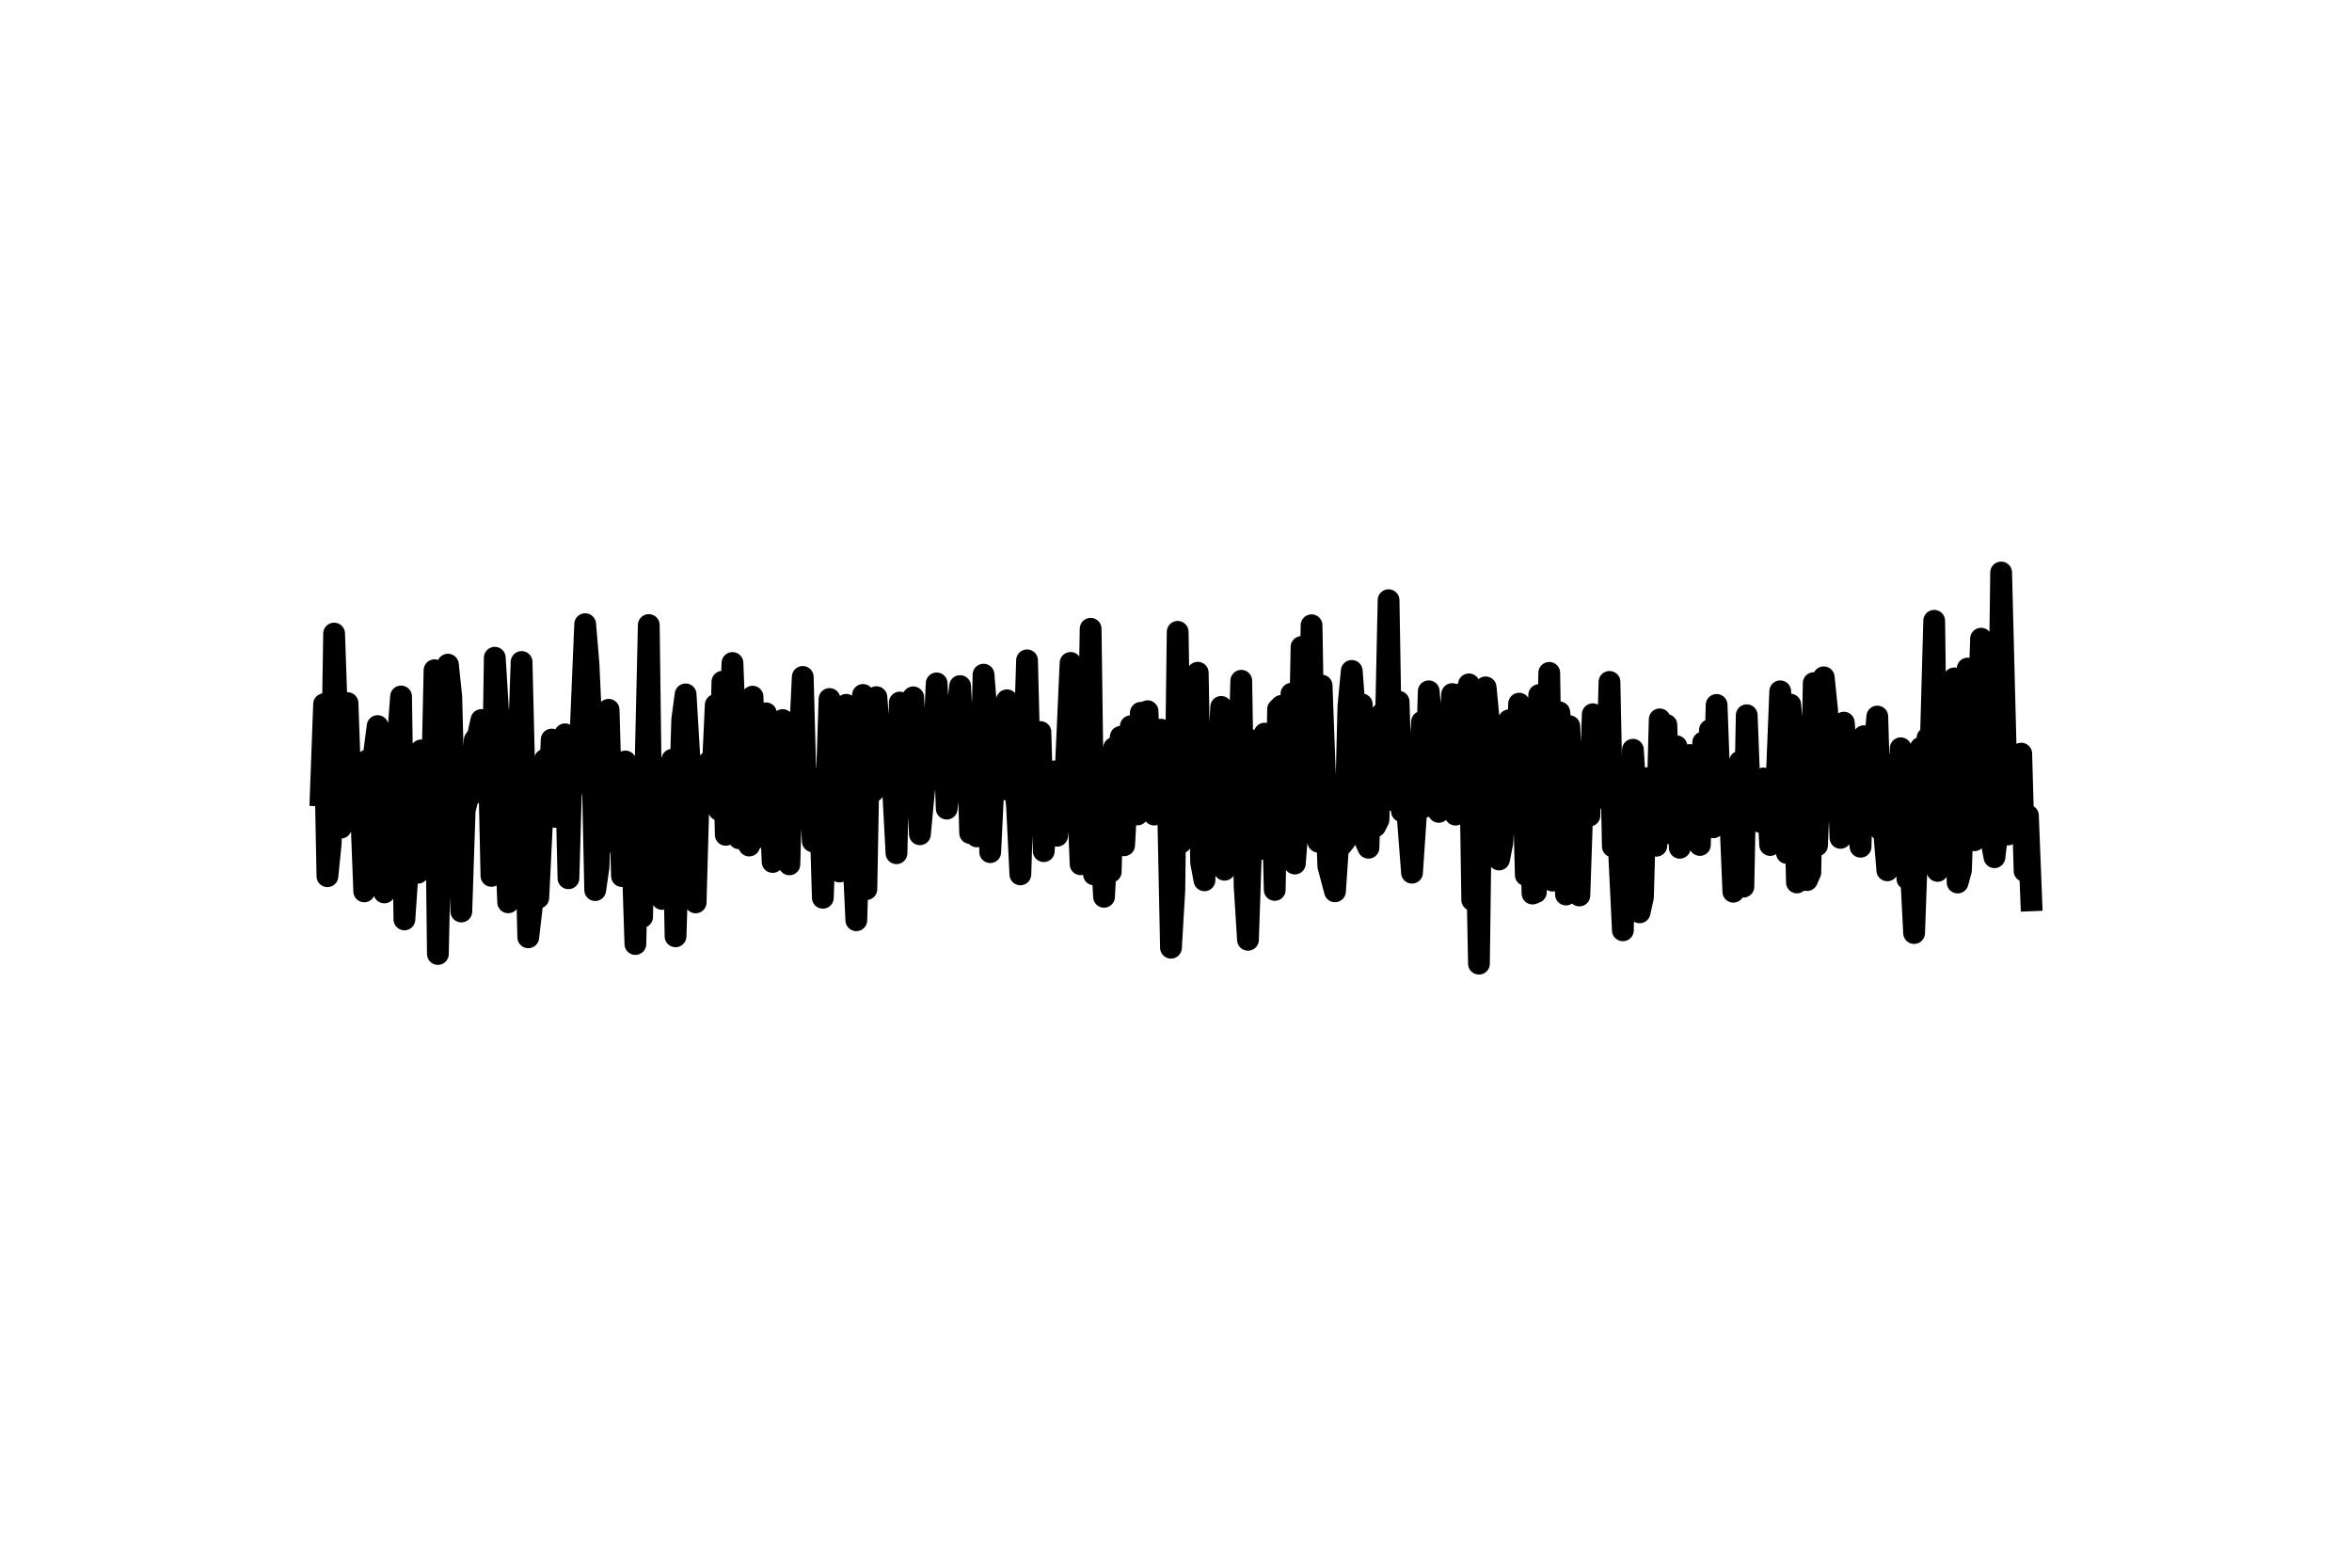 <?xml version="1.0" encoding="utf-8" standalone="no"?>
<!DOCTYPE svg PUBLIC "-//W3C//DTD SVG 1.1//EN"
  "http://www.w3.org/Graphics/SVG/1.1/DTD/svg11.dtd">
<svg xmlns:xlink="http://www.w3.org/1999/xlink" width="108pt" height="72pt" viewBox="0 0 108 72" xmlns="http://www.w3.org/2000/svg" version="1.1">
 <defs>
  <style type="text/css">*{stroke-linejoin: round; stroke-linecap: butt}</style>
 </defs>
 <g id="figure_1">
  <g id="patch_1">
   <path d="M 0 72 
L 108 72 
L 108 0 
L 0 0 
z
" style="fill: #ffffff"/>
  </g>
  <g id="axes_1">
   <g id="line2d_1">
    <path d="M 14.727 36.532 
L 14.881 32.34 
L 15.035 40.243 
L 15.188 38.717 
L 15.342 29.098 
L 15.65 38.014 
L 15.957 32.291 
L 16.111 36.595 
L 16.264 35.134 
L 16.418 36.898 
L 16.572 36.994 
L 16.725 40.939 
L 16.879 34.914 
L 17.033 35.707 
L 17.34 33.347 
L 17.648 40.988 
L 17.955 35.393 
L 18.109 35.002 
L 18.263 33.997 
L 18.416 31.987 
L 18.57 42.226 
L 19.031 35.429 
L 19.185 40.085 
L 19.339 34.464 
L 19.646 37.288 
L 19.8 37.685 
L 19.953 30.781 
L 20.107 43.814 
L 20.261 36.546 
L 20.415 39.396 
L 20.568 30.525 
L 20.722 31.997 
L 20.876 37.914 
L 21.029 36.894 
L 21.183 41.863 
L 21.337 37.214 
L 21.49 36.608 
L 21.644 36.505 
L 21.798 33.993 
L 21.952 33.771 
L 22.105 33.069 
L 22.259 33.65 
L 22.413 33.314 
L 22.566 40.227 
L 22.72 30.208 
L 22.874 32.709 
L 23.028 37.993 
L 23.181 37.741 
L 23.335 41.442 
L 23.489 34.767 
L 23.642 39.395 
L 23.95 30.404 
L 24.257 43.048 
L 24.411 41.717 
L 24.565 36.098 
L 24.718 41.231 
L 25.026 34.887 
L 25.18 37.249 
L 25.333 33.966 
L 25.487 37.517 
L 25.794 36.503 
L 25.948 33.725 
L 26.102 40.337 
L 26.255 35.02 
L 26.563 36.011 
L 26.87 28.666 
L 27.024 30.505 
L 27.178 33.891 
L 27.331 40.88 
L 27.485 39.819 
L 27.639 34.603 
L 27.793 36.701 
L 27.946 32.599 
L 28.1 37.883 
L 28.254 38.717 
L 28.407 35.308 
L 28.561 40.237 
L 28.715 34.974 
L 28.869 38.154 
L 29.022 38.665 
L 29.176 43.356 
L 29.33 35.988 
L 29.483 42.116 
L 29.791 28.706 
L 29.944 40.609 
L 30.098 38.916 
L 30.252 38.867 
L 30.406 41.287 
L 30.559 36.446 
L 30.713 36.935 
L 30.867 34.894 
L 31.02 43.003 
L 31.328 33.036 
L 31.482 31.892 
L 31.789 37.066 
L 31.943 41.445 
L 32.096 35.921 
L 32.25 35.886 
L 32.558 34.988 
L 32.711 35.727 
L 32.865 32.376 
L 33.019 37.198 
L 33.172 31.311 
L 33.326 38.342 
L 33.634 30.45 
L 33.941 38.503 
L 34.095 32.567 
L 34.402 38.833 
L 34.556 31.996 
L 34.709 38.496 
L 34.863 35.545 
L 35.017 35.243 
L 35.171 32.76 
L 35.478 39.589 
L 35.632 35.91 
L 35.785 39.439 
L 35.939 33.071 
L 36.093 35.147 
L 36.247 39.698 
L 36.4 34.361 
L 36.554 37.351 
L 36.861 31.09 
L 37.015 36.835 
L 37.169 35.649 
L 37.323 38.641 
L 37.476 38.674 
L 37.63 36.147 
L 37.784 41.233 
L 38.091 32.103 
L 38.399 34.711 
L 38.552 40.026 
L 38.706 37.838 
L 38.86 32.371 
L 39.321 42.265 
L 39.628 31.917 
L 39.782 40.837 
L 39.936 32.542 
L 40.089 36.351 
L 40.243 32.019 
L 40.55 35.901 
L 40.704 35.729 
L 40.858 35.036 
L 41.012 36.322 
L 41.165 39.187 
L 41.319 32.265 
L 41.473 36.552 
L 41.626 36.644 
L 41.78 36.451 
L 41.934 32.027 
L 42.241 38.316 
L 42.549 35.055 
L 42.702 33.019 
L 42.856 34.818 
L 43.01 31.386 
L 43.163 34.751 
L 43.317 32.543 
L 43.471 37.139 
L 44.086 31.51 
L 44.239 34.177 
L 44.393 32.641 
L 44.547 38.261 
L 44.701 35.319 
L 44.854 38.414 
L 45.008 37.945 
L 45.162 30.985 
L 45.315 32.864 
L 45.469 39.137 
L 45.623 35.949 
L 45.777 35.742 
L 45.93 35.163 
L 46.084 36.254 
L 46.238 32.162 
L 46.545 35.525 
L 46.699 37.006 
L 46.853 40.158 
L 47.16 30.327 
L 47.314 36.469 
L 47.467 35.37 
L 47.621 36.609 
L 47.775 33.62 
L 47.928 39.092 
L 48.082 36.432 
L 48.236 37.211 
L 48.39 35.429 
L 48.543 38.384 
L 48.697 36.44 
L 48.851 37.313 
L 49.158 30.446 
L 49.312 31.933 
L 49.619 39.693 
L 49.773 32.646 
L 49.927 38.342 
L 50.08 28.878 
L 50.234 40.159 
L 50.388 35.502 
L 50.695 41.188 
L 50.849 38.308 
L 51.003 40.038 
L 51.156 34.349 
L 51.31 35.058 
L 51.464 33.84 
L 51.618 38.821 
L 51.925 33.352 
L 52.079 33.426 
L 52.232 37.404 
L 52.386 32.735 
L 52.54 33.348 
L 52.693 32.663 
L 52.847 37.086 
L 53.001 37.411 
L 53.308 33.512 
L 53.462 35.625 
L 53.616 36.093 
L 53.769 43.527 
L 53.923 40.898 
L 54.077 29.018 
L 54.231 38.689 
L 54.384 34.613 
L 54.538 37.932 
L 54.692 37.215 
L 54.845 35.508 
L 54.999 30.897 
L 55.153 39.607 
L 55.307 40.431 
L 55.46 34.941 
L 55.614 36.199 
L 55.768 36.064 
L 55.921 35.547 
L 56.075 32.466 
L 56.229 39.945 
L 56.382 33.335 
L 56.536 37.647 
L 56.69 34.314 
L 56.844 36.427 
L 56.997 31.266 
L 57.151 40.699 
L 57.305 43.163 
L 57.612 34.01 
L 57.766 33.998 
L 57.92 38.992 
L 58.073 33.692 
L 58.227 37.419 
L 58.381 34.927 
L 58.534 40.872 
L 58.688 32.57 
L 58.842 32.418 
L 58.996 37.126 
L 59.303 31.86 
L 59.457 39.661 
L 59.61 37.729 
L 59.764 29.714 
L 59.918 31.882 
L 60.072 36.874 
L 60.225 28.716 
L 60.379 38.067 
L 60.533 38.658 
L 60.686 31.486 
L 60.994 39.78 
L 61.301 40.936 
L 61.455 38.657 
L 61.609 38.803 
L 61.762 38.608 
L 61.916 32.438 
L 62.07 30.813 
L 62.223 32.852 
L 62.377 36.527 
L 62.531 32.349 
L 62.685 38.602 
L 62.838 38.935 
L 62.992 34.124 
L 63.146 37.951 
L 63.299 37.649 
L 63.453 32.778 
L 63.607 34.775 
L 63.761 27.565 
L 63.914 36.74 
L 64.222 32.227 
L 64.375 37.26 
L 64.529 36.048 
L 64.837 40.081 
L 65.144 35.563 
L 65.298 33.15 
L 65.451 37.042 
L 65.605 31.75 
L 66.066 37.288 
L 66.22 35.321 
L 66.374 36.166 
L 66.681 31.877 
L 66.835 37.414 
L 66.988 31.896 
L 67.142 34.536 
L 67.296 34.054 
L 67.45 31.431 
L 67.603 41.336 
L 67.757 36.371 
L 67.911 44.26 
L 68.064 32.453 
L 68.218 31.569 
L 68.372 33.171 
L 68.526 37.635 
L 68.679 36.448 
L 68.833 39.475 
L 68.987 38.689 
L 69.294 33.081 
L 69.448 36.424 
L 69.601 35.654 
L 69.755 32.317 
L 69.909 34.547 
L 70.063 40.191 
L 70.216 35.859 
L 70.37 41.039 
L 70.524 40.977 
L 70.677 31.922 
L 70.985 39.804 
L 71.139 30.903 
L 71.292 40.445 
L 71.6 32.715 
L 71.753 33.941 
L 71.907 41.084 
L 72.061 33.352 
L 72.368 40.154 
L 72.522 41.127 
L 72.676 36.599 
L 72.829 36.824 
L 72.983 37.46 
L 73.137 32.803 
L 73.291 32.874 
L 73.598 34.289 
L 73.752 36.7 
L 73.905 31.318 
L 74.059 38.877 
L 74.213 36.385 
L 74.52 42.728 
L 74.674 35.929 
L 74.828 41.033 
L 74.981 34.433 
L 75.135 36.962 
L 75.289 41.902 
L 75.442 41.203 
L 75.596 35.74 
L 75.75 37.764 
L 75.904 36.848 
L 76.057 38.842 
L 76.211 33.038 
L 76.365 34.068 
L 76.518 33.295 
L 76.672 38.276 
L 76.826 34.707 
L 76.98 34.273 
L 77.133 38.936 
L 77.287 38.478 
L 77.594 34.676 
L 77.748 36.755 
L 77.902 34.84 
L 78.056 38.807 
L 78.209 34.095 
L 78.363 37.888 
L 78.517 33.531 
L 78.67 37.997 
L 78.824 32.376 
L 78.978 36.642 
L 79.131 35.766 
L 79.439 37.271 
L 79.593 40.956 
L 79.9 34.976 
L 80.054 40.723 
L 80.207 32.849 
L 80.361 36.856 
L 80.515 35.73 
L 80.669 35.993 
L 80.822 37.746 
L 80.976 35.751 
L 81.13 35.931 
L 81.283 38.809 
L 81.591 35.596 
L 81.745 31.75 
L 82.052 39.176 
L 82.206 32.359 
L 82.359 34.135 
L 82.513 40.53 
L 82.667 36.447 
L 82.974 40.421 
L 83.128 40.07 
L 83.282 31.374 
L 83.435 38.828 
L 83.743 31.107 
L 83.896 32.589 
L 84.05 36.245 
L 84.204 35.721 
L 84.358 34.334 
L 84.511 38.481 
L 84.665 33.189 
L 84.972 36.937 
L 85.126 36.44 
L 85.434 38.889 
L 85.587 33.812 
L 85.741 35.404 
L 85.895 34.463 
L 86.048 34.706 
L 86.202 32.908 
L 86.356 38.112 
L 86.51 38.11 
L 86.663 39.973 
L 86.817 35.107 
L 86.971 35.404 
L 87.124 38.187 
L 87.278 34.366 
L 87.432 36.249 
L 87.585 40.365 
L 87.739 39.869 
L 87.893 42.853 
L 88.2 34.344 
L 88.354 37.718 
L 88.508 33.893 
L 88.661 34.023 
L 88.815 28.511 
L 88.969 39.998 
L 89.123 35.723 
L 89.276 36.04 
L 89.43 38.354 
L 89.584 35.797 
L 89.737 31.157 
L 89.891 40.532 
L 90.045 39.968 
L 90.352 30.705 
L 90.66 38.591 
L 90.967 29.333 
L 91.121 36.881 
L 91.275 32.961 
L 91.428 38.539 
L 91.582 39.37 
L 91.736 38.085 
L 91.889 26.293 
L 92.197 38.328 
L 92.35 37.085 
L 92.504 37.74 
L 92.658 35.145 
L 92.812 34.612 
L 92.965 40.003 
L 93.119 37.456 
L 93.273 41.35 
L 93.273 41.35 
" clip-path="url(#p2703bed7df)" style="fill: none; stroke: #000000; stroke-linecap: square"/>
   </g>
  </g>
 </g>
 <defs>
  <clipPath id="p2703bed7df">
   <rect x="10.8" y="10.8" width="86.4" height="50.4"/>
  </clipPath>
 </defs>
</svg>
